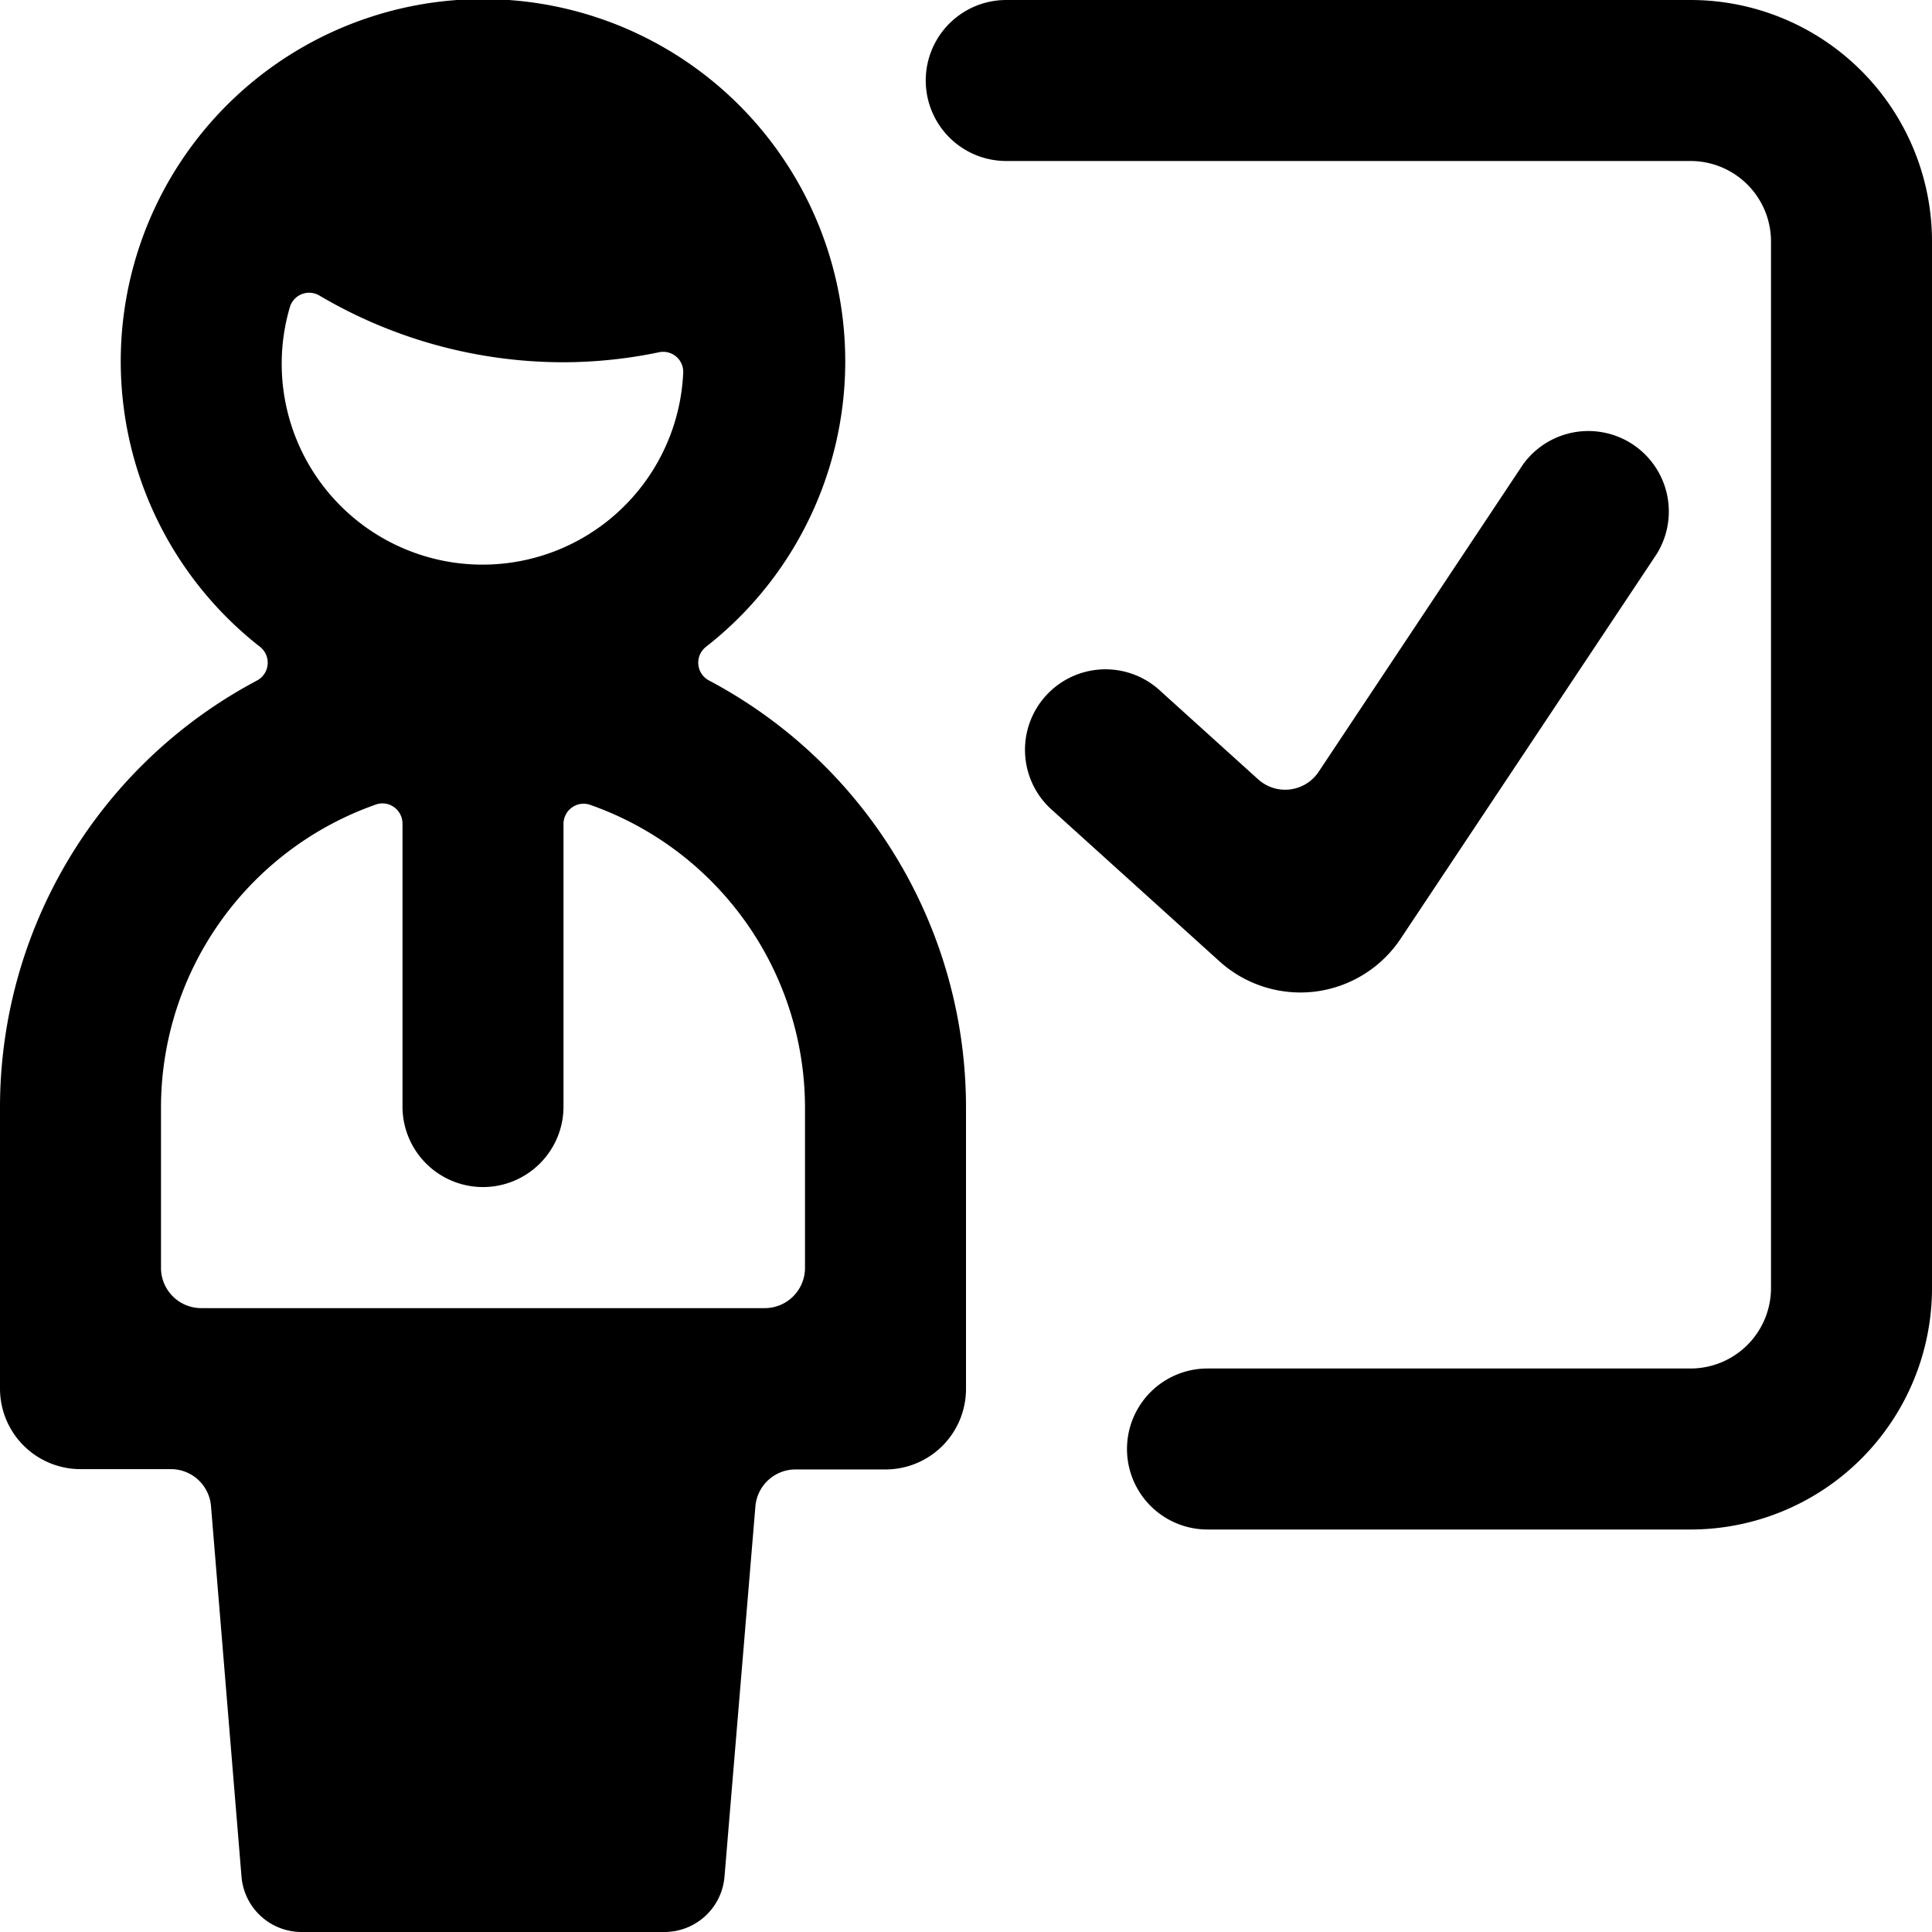<svg xmlns="http://www.w3.org/2000/svg" viewBox="0 0 24 24"><title>school-teacher-correct</title><path d="M16.344,12.317A1.5,1.5,0,0,0,17.4,11.66l3.179-4.776a1,1,0,0,0-1.664-1.108L16.381,9.587a.5.5,0,0,1-.752.094L14.42,8.588a1,1,0,1,0-1.34,1.484l2.07,1.871A1.5,1.5,0,0,0,16.344,12.317Z"/><path d="M8.807,8.453a.25.25,0,0,1-.037-.418,4.5,4.5,0,1,0-5.54,0,.251.251,0,0,1-.036.418A6,6,0,0,0,0,13.75v3.5a1,1,0,0,0,1,1H2.121a.5.5,0,0,1,.5.458L3,23.312A.749.749,0,0,0,3.75,24h4.5A.749.749,0,0,0,9,23.312l.384-4.6a.5.5,0,0,1,.5-.458H11a1,1,0,0,0,1-1v-3.5A6,6,0,0,0,8.807,8.453ZM3.6,3.818a.25.25,0,0,1,.367-.147A5.964,5.964,0,0,0,7,4.5a5.854,5.854,0,0,0,1.186-.124A.25.25,0,0,1,8.4,4.43a.247.247,0,0,1,.087.2A2.495,2.495,0,1,1,3.6,3.818ZM10,15.75a.5.5,0,0,1-.5.5h-7a.5.5,0,0,1-.5-.5v-2A3.991,3.991,0,0,1,4.667,9.995a.245.245,0,0,1,.227.031.251.251,0,0,1,.106.2v3.52a1,1,0,0,0,2,0V10.23a.251.251,0,0,1,.106-.2.247.247,0,0,1,.228-.031A3.991,3.991,0,0,1,10,13.75Z"/><path d="M21,0H12.5a1,1,0,0,0,0,2H21a1,1,0,0,1,1,1V16a1,1,0,0,1-1,1H15a1,1,0,0,0,0,2h6a3,3,0,0,0,3-3V3A3,3,0,0,0,21,0Z"/></svg>